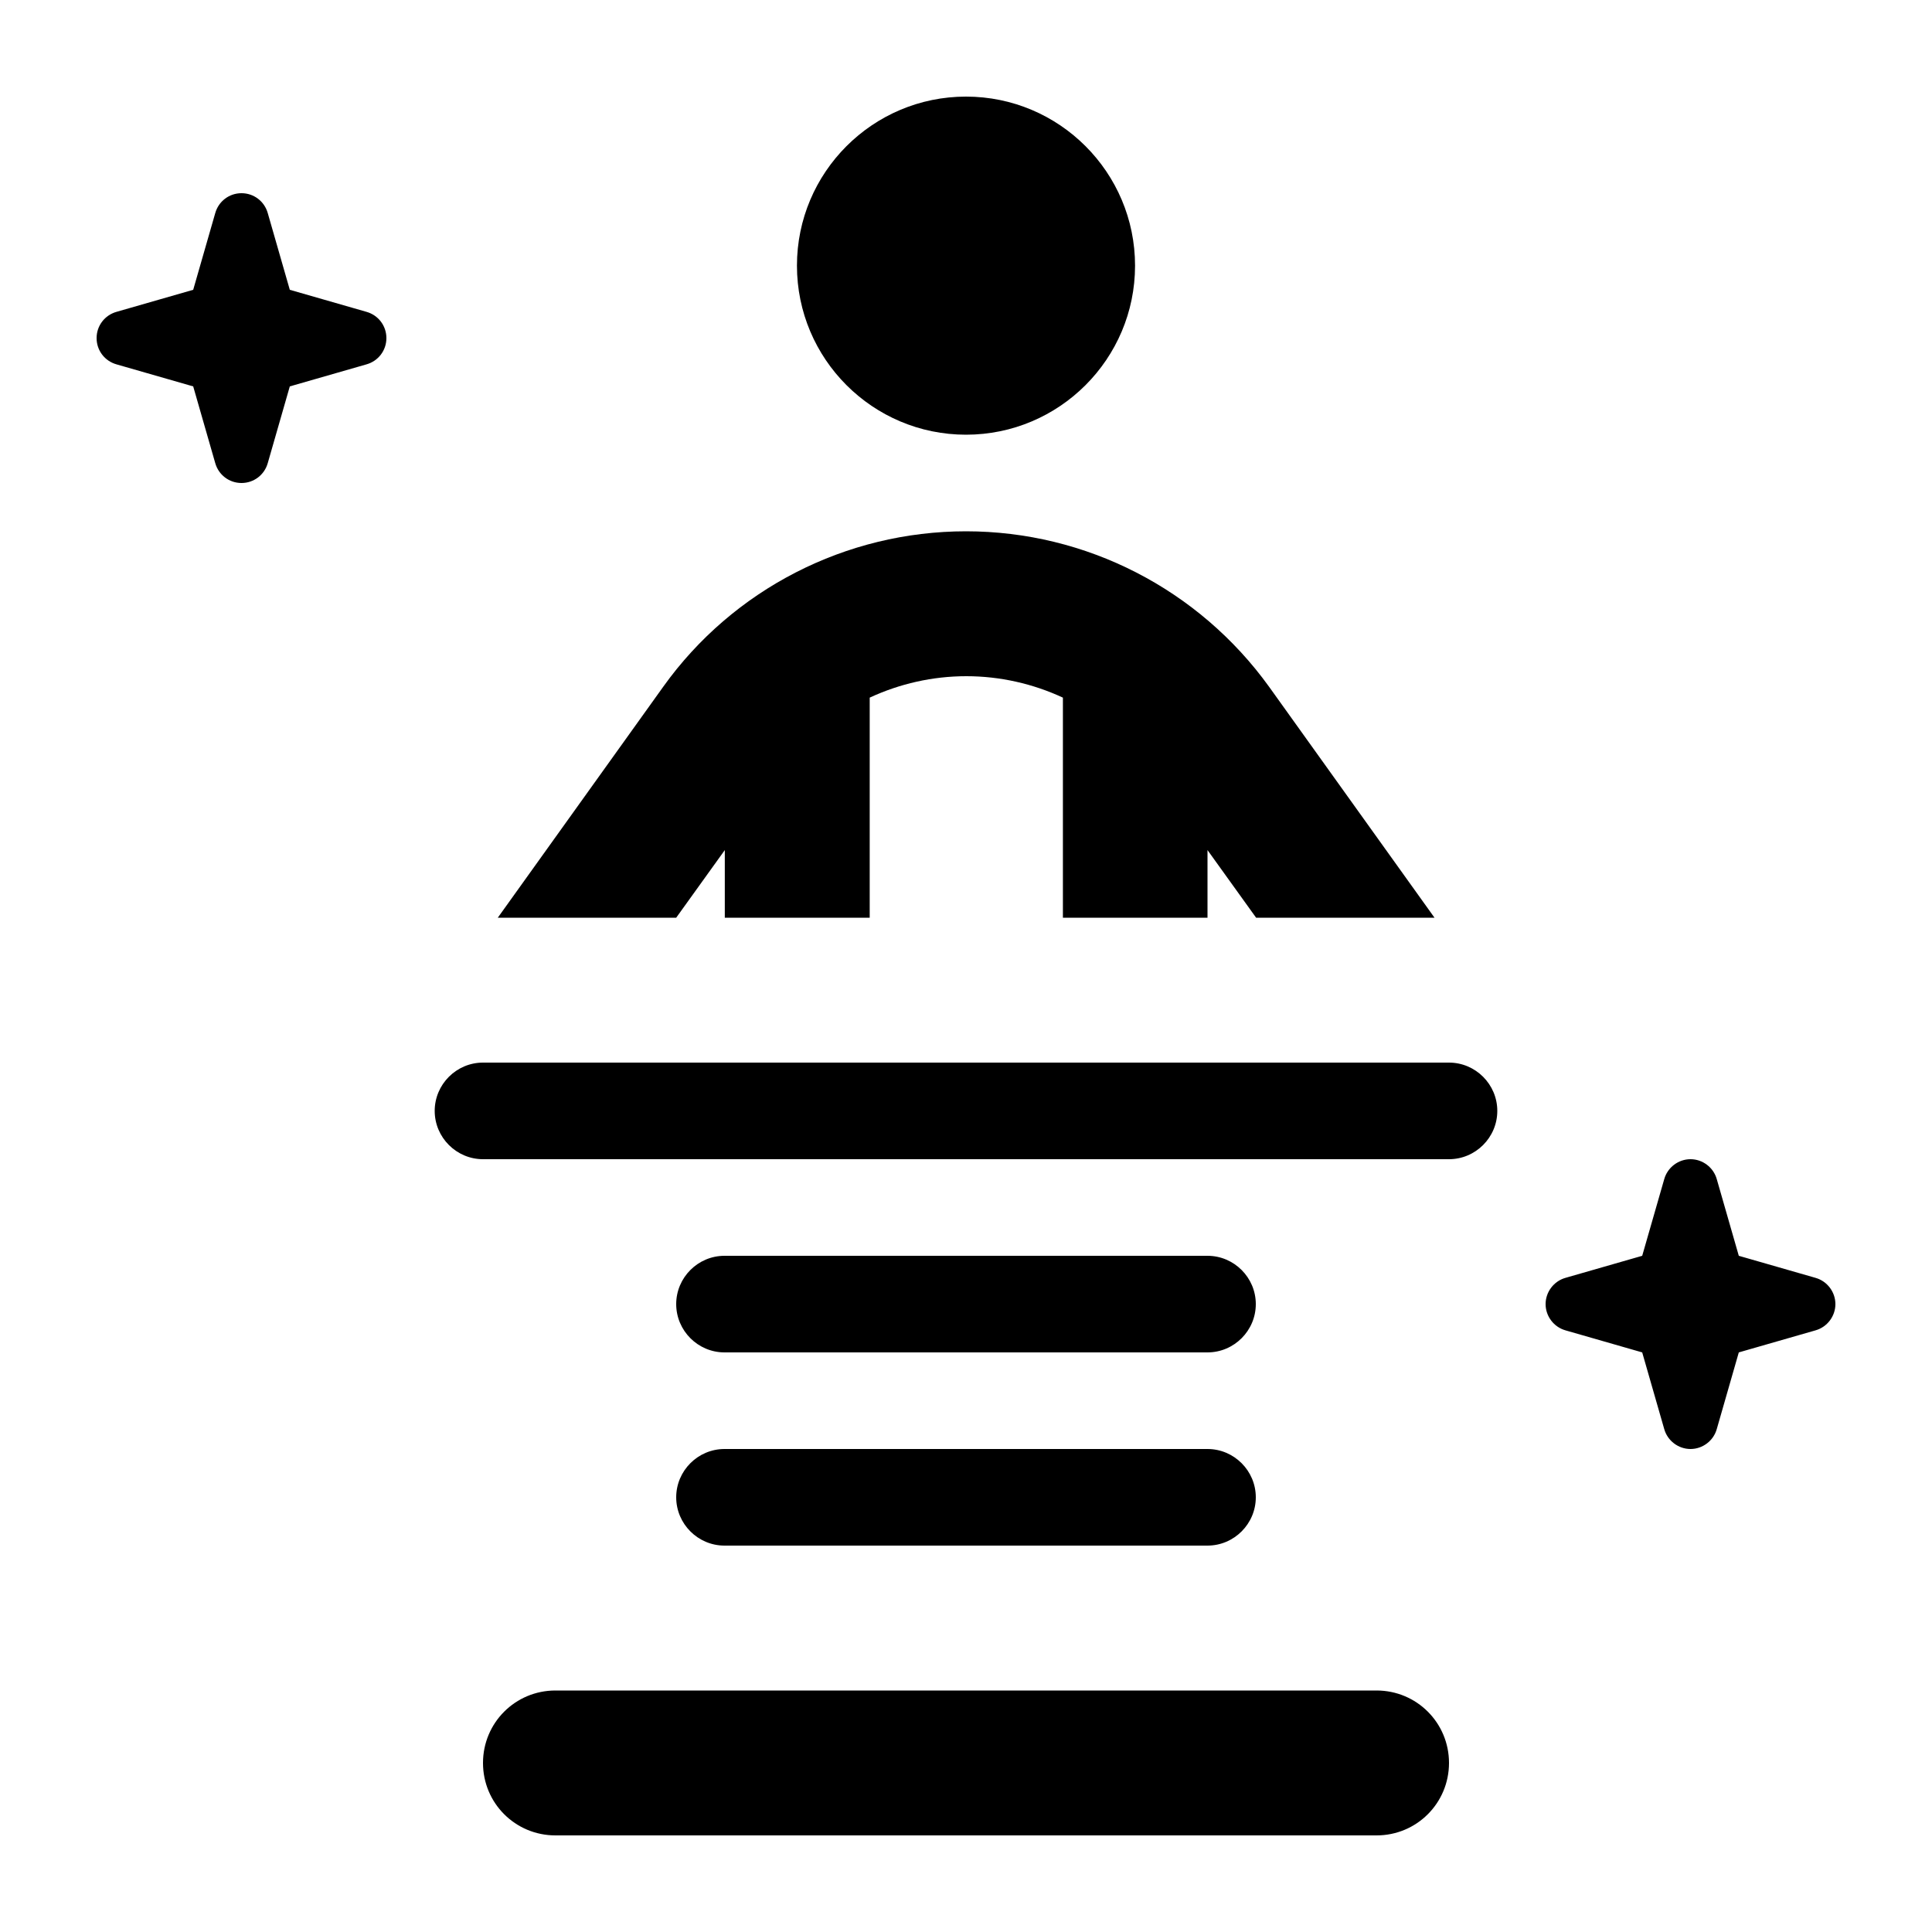 <svg xmlns="http://www.w3.org/2000/svg" viewBox="0 0 640 640"><!--! Font Awesome Pro 7.1.0 by @fontawesome - https://fontawesome.com License - https://fontawesome.com/license (Commercial License) Copyright 2025 Fonticons, Inc. --><path fill="currentColor" d="M376 88C376 57.1 350.9 32 320 32C289.1 32 264 57.1 264 88C264 118.9 289.1 144 320 144C350.9 144 376 118.9 376 88zM352 304L400 304L400 281.6L416.1 304L475.2 304L420.4 227.5C397.1 195.2 359.8 176 320 176C280.2 176 242.8 195.2 219.7 227.5L164.9 304L224 304L240.1 281.6L240.1 304L288.1 304L288.1 231.1C298 226.5 308.9 224 320.1 224C331.3 224 342.2 226.5 352.1 231.1L352.1 304zM400 560L184 560C170.7 560 160 570.7 160 584C160 597.3 170.7 608 184 608L456 608C469.3 608 480 597.3 480 584C480 570.7 469.3 560 456 560L400 560zM160 352C151.2 352 144 359.2 144 368C144 376.8 151.2 384 160 384L480 384C488.8 384 496 376.8 496 368C496 359.2 488.8 352 480 352L160 352zM240 416C231.2 416 224 423.2 224 432C224 440.8 231.2 448 240 448L400 448C408.8 448 416 440.8 416 432C416 423.2 408.8 416 400 416L240 416zM240 480C231.2 480 224 487.2 224 496C224 504.8 231.2 512 240 512L400 512C408.8 512 416 504.8 416 496C416 487.2 408.8 480 400 480L240 480zM96 96L88.7 70.6C87.6 66.7 84.1 64 80 64C75.9 64 72.4 66.7 71.3 70.6L64 96L38.6 103.3C34.7 104.4 32 107.9 32 112C32 116.1 34.7 119.6 38.6 120.7L64 128L71.3 153.4C72.4 157.3 75.9 160 80 160C84.1 160 87.6 157.3 88.7 153.4L96 128L121.4 120.7C125.3 119.6 128 116.1 128 112C128 107.9 125.3 104.4 121.4 103.3L96 96zM568.7 390.6C567.6 386.7 564 384 560 384C556 384 552.4 386.7 551.3 390.6L544 416L518.6 423.3C514.7 424.4 512 428 512 432C512 436 514.7 439.6 518.6 440.7L544 448L551.3 473.4C552.4 477.3 556 480 560 480C564 480 567.6 477.3 568.7 473.4L576 448L601.4 440.7C605.3 439.6 608 436 608 432C608 428 605.3 424.4 601.4 423.3L576 416L568.7 390.6z"/></svg>